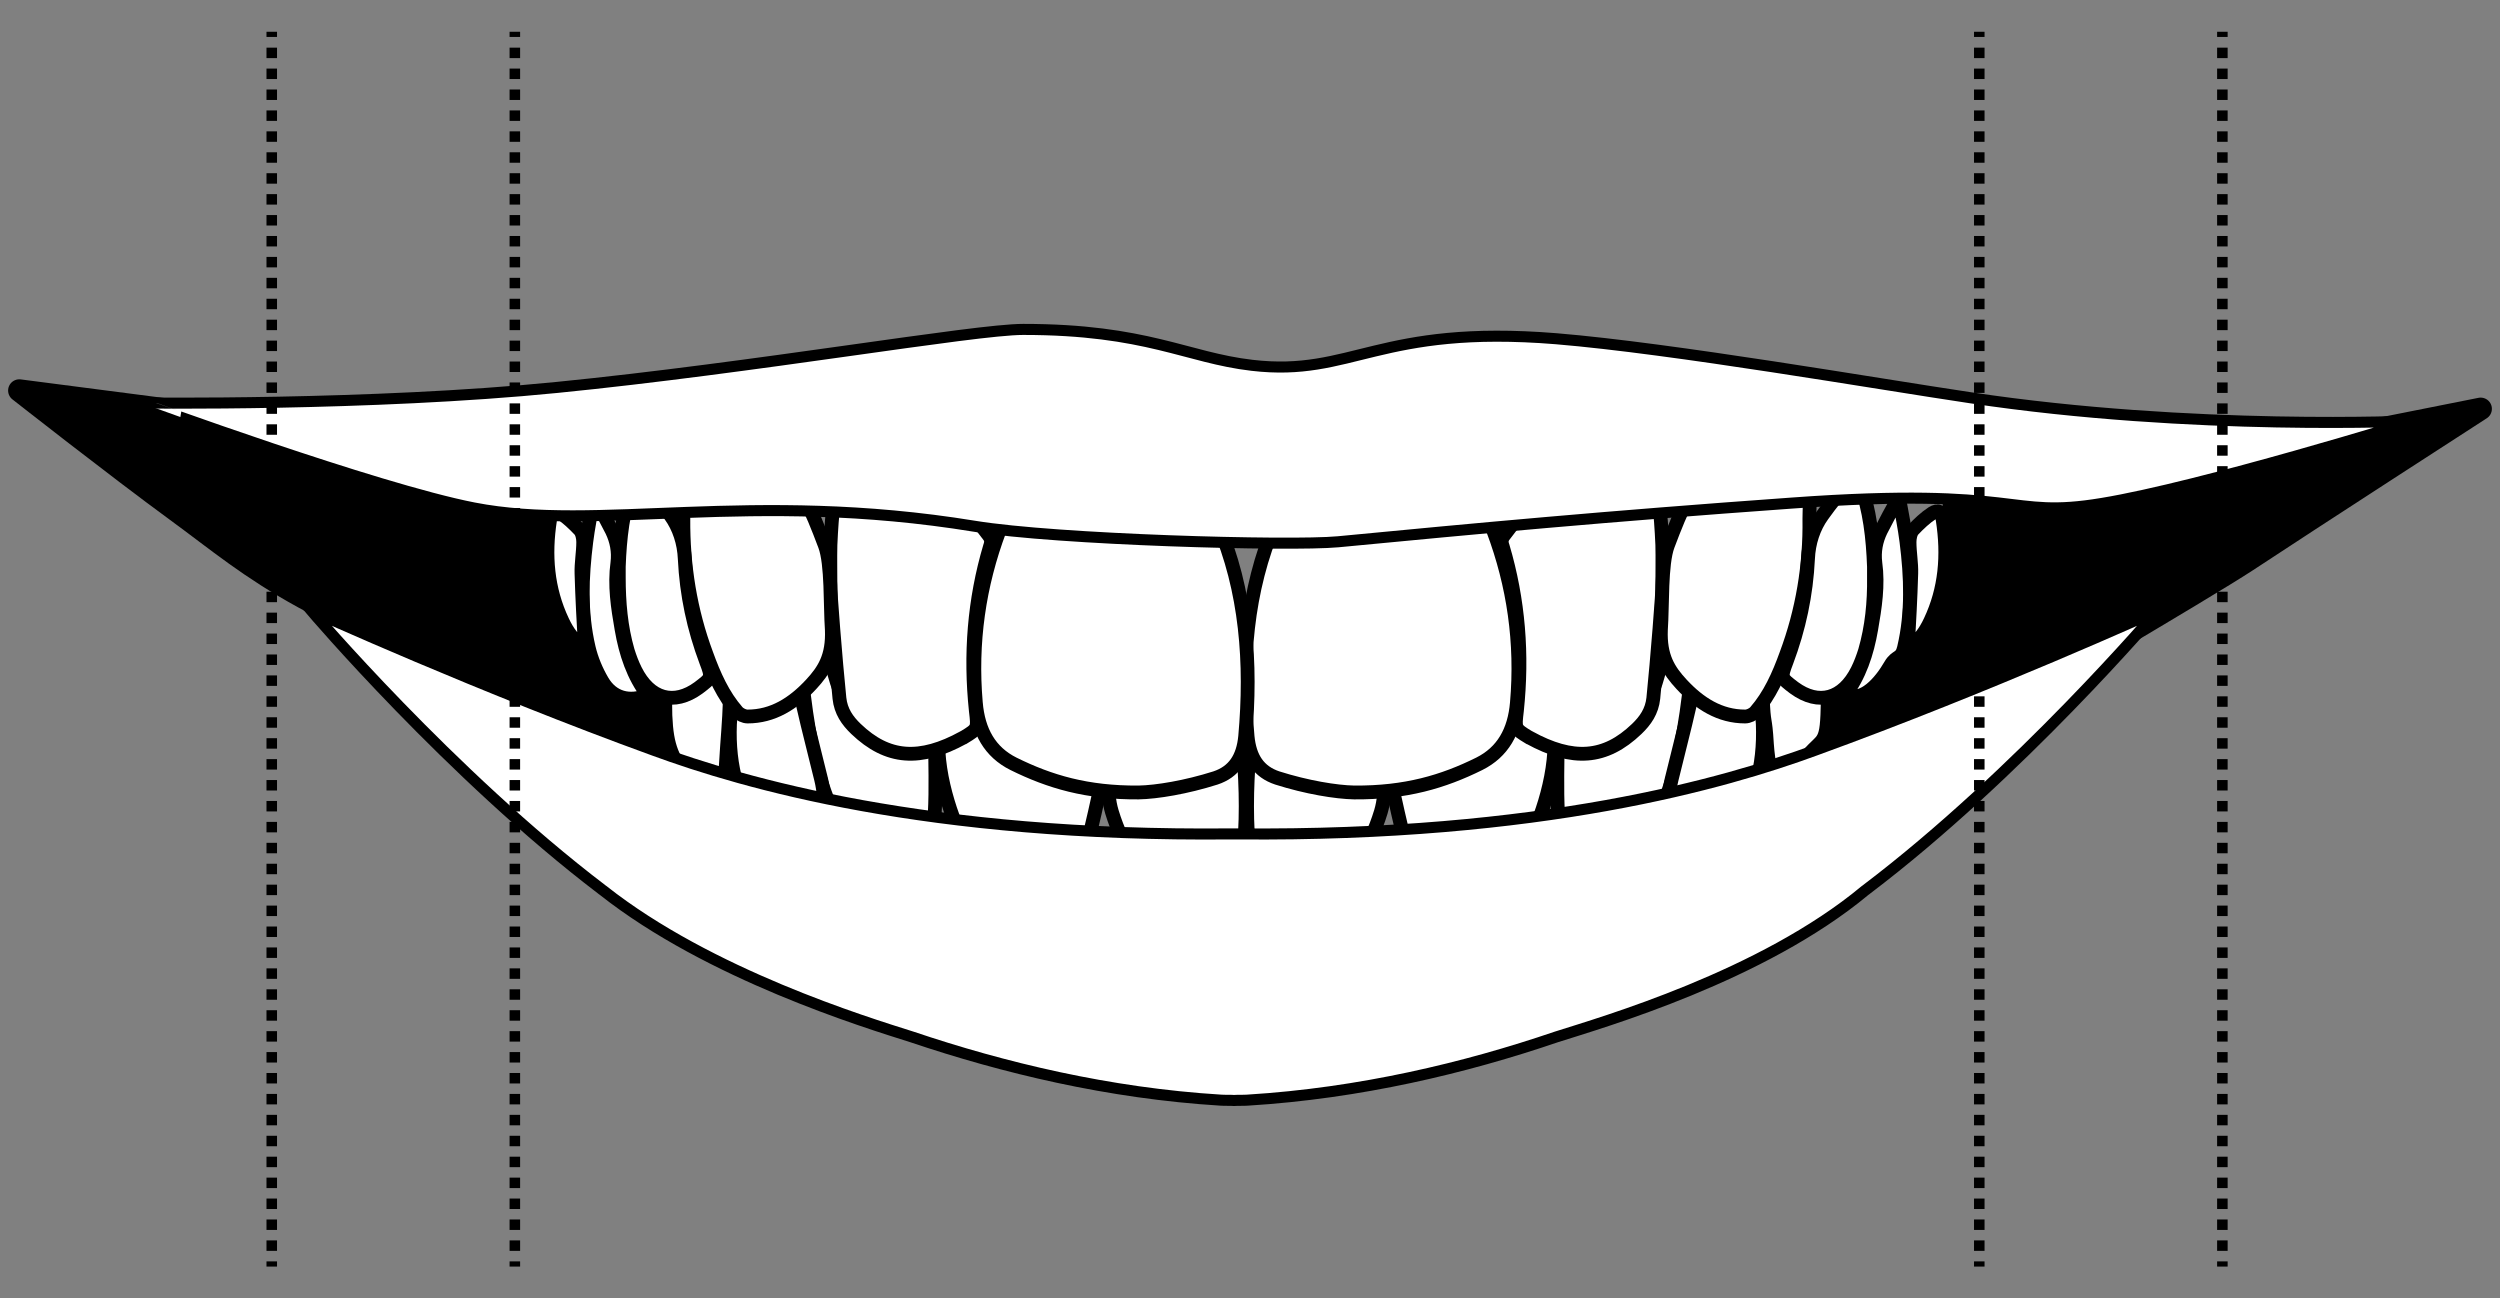 <?xml version="1.0" encoding="utf-8"?>
<!-- Generator: Adobe Illustrator 22.0.1, SVG Export Plug-In . SVG Version: 6.00 Build 0)  -->
<svg version="1.1" id="Layer_1" xmlns="http://www.w3.org/2000/svg" xmlns:xlink="http://www.w3.org/1999/xlink" x="0px" y="0px"
	 viewBox="0 0 724 376" style="enable-background:new 0 0 724 376;" xml:space="preserve">
<rect x="0" y="0" width="724" height="376" fill="#808080" stroke="none"/>
<style type="text/css">
	.st0{fill:#FFFFFF;stroke:#000000;stroke-width:4;stroke-miterlimit:10;}
	.st1{fill:none;stroke:#000000;stroke-width:3.05;stroke-miterlimit:10;stroke-dasharray:3.05,3.05;}
	.st2{stroke:#000000;stroke-width:6.504;stroke-linecap:round;stroke-linejoin:round;stroke-miterlimit:10;}
	.st3{fill:#FFFFFF;stroke:#000000;stroke-width:3.201;stroke-miterlimit:10;}
	.st4{fill:none;stroke:#000000;stroke-width:3.05;stroke-miterlimit:10;}
	.st5{fill:none;stroke:#000000;stroke-width:3.05;stroke-miterlimit:10;stroke-dasharray:3.03,3.03;}
</style>
<g>
	<path class="st0" d="M-471.5,228c0,0-3.7,37.2-9.9,55.1c-6.1,17.8-25.9,36.4-36.1,39.3c-10.2,3-14.5-5-23.8-23
		c-10-19.3-12.7-66.8-12.6-69.9c0.3-12.6,2.4-17.8,20.8-17.8c18.4,0,39.8,0.7,48,0.7S-469.5,214.6-471.5,228z"/>
	<path class="st0" d="M-311.3,203c-2.2-18.8-18.6-17.4-27.2-8.1c-5.1,5.1-7.7,11.1-7.4,18.1c0.6,14.2,1.3,18.3,2.3,32.5
		c0.3,4.4,0.9,8.9,2.2,13.1c1.5,4.7,5.2,5.7,9.2,2.9c2.6-1.9,5.1-4.3,7.1-6.9c10-12.5,11.3-15.3,13.7-32.9
		C-311,215.6-311.3,209.5-311.3,203z"/>
	<path class="st0" d="M-383.9,203.9c-5.6,5.3-7,13.8-8.1,18.1c-2.8,12.8-1.9,17.8-2.8,30.3c-0.9,12.8-1.6,21.6,3.8,31.5
		c3.3,6.1,7.8,7.7,13.8,4.6c4.7-2.4,9.4-5.5,12.9-9.4c13.6-14.9,19-32.9,18.1-53c-0.2-4.8-1.2-9.5-1.9-14.4
		C-352.7,190-370.6,193.3-383.9,203.9z"/>
	<path class="st0" d="M-465.5,254.3c1.3,11.2,5,23.7,9.4,34.9c2.6,8,6.2,15.8,10.4,23.1c3.3,5.7,8.9,8,15.7,6.2
		c7.4-1.9,11.7-7.4,15.4-13.5c6.1-10.1,9.5-21.2,11.7-32.8c4-20.9,2.8-38.6,0-59.6c-0.1-1.1-1.6-5.7-2.5-6.2
		c-4.6-4.3-7.1-5.1-16.2-6.9C-454.5,196.6-464.6,207.7-465.5,254.3z"/>
	<path class="st0" d="M-555.7,228c0,0-4.1,42.3-10.8,60.1c-6.7,17.8-28.2,36.4-39.3,39.3c-11.1,3-22.3-3-26-23s-1.2-71.9-1.1-74.9
		c0.4-12.6,2.6-17.8,22.6-17.8s30.8,0.7,39.7,0.7C-561.7,212.4-553.5,214.6-555.7,228z"/>
	<path class="st0" d="M-795,228c0,0,3.7,37.2,9.9,55.1c6.2,17.9,25.9,36.4,36.1,39.3c10.2,3,14.5-5,23.8-23
		c10-19.3,12.7-66.8,12.6-69.9c-0.3-12.6-2.4-17.8-20.8-17.8c-18.4,0-39.8,0.7-48,0.7C-789.5,212.4-797,214.6-795,228z"/>
	<path class="st0" d="M-937.6,208c2.2-18.8,18.6-17.4,27.2-8.1c5.1,5.1,7.7,11.1,7.4,18.1c-0.6,14.2-1.3,18.3-2.3,32.5
		c-0.3,4.4-0.9,8.9-2.2,13.1c-1.5,4.7-5.2,5.7-9.2,2.9c-2.6-1.9-5.1-4.3-7.1-6.9c-10-12.5-11.3-15.3-13.7-32.9
		C-937.8,220.7-937.6,214.6-937.6,208z"/>
	<path class="st0" d="M-865,208.9c5.6,5.3,7,13.8,8.1,18.1c2.8,12.8,1.9,17.8,2.8,30.3c0.9,12.8,1.6,21.6-3.8,31.5
		c-3.3,6.1-7.8,7.7-13.8,4.6c-4.7-2.4-9.4-5.5-12.9-9.4c-13.6-14.9-19-32.9-18.1-53c0.2-4.8,1.2-9.5,1.9-14.4
		C-896.1,195-878.3,198.4-865,208.9z"/>
	<path class="st0" d="M-790.9,256.8c-1.3,11.2-5,23.7-9.4,34.9c-2.6,8-6.2,15.8-10.4,23.1c-3.3,5.7-8.9,8-15.7,6.2
		c-7.4-1.9-11.7-7.4-15.4-13.5c-6.1-10.1-9.5-21.2-11.7-32.8c-4-20.9-2.8-38.6,0-59.6c0.1-1.1,1.6-5.7,2.5-6.2
		c4.6-4.3,7.1-5.1,16.2-6.9C-801.9,199.1-791.8,210.2-790.9,256.8z"/>
	<path class="st0" d="M-713.3,228c0,0,4.1,42.3,10.8,60.1c6.7,17.8,28.2,36.4,39.3,39.3c11.1,3,22.3-3,26-23s1.2-71.9,1.1-74.9
		c-0.4-12.6-2.6-17.8-22.6-17.8s-30.8,0.7-39.7,0.7C-707.4,212.4-715.6,214.6-713.3,228z"/>
	<path class="st0" d="M-282.5,147c3.2-9.5,24.9-46.2,24.9-46.2v0.1c1.9-3.2,3.9-6.5,5.6-9.3c0,0,3.5,14.4,4.5,21
		c2.4,16.9,3,33.9-1.4,50.6c-1.5,5.5-4,11-7.1,15.8c-4.3,6.4-10.9,9.1-18.3,8.2C-297.6,185.6-285.5,156.1-282.5,147z"/>
	<path class="st0" d="M-265,124.6c0-1.7,0.1-3.4,0-5c-0.5-13.6-2.2-26.9-7.4-39.6c-1.6-4-2.6-4.3-5.5-1.3
		c-5,5.3-10.3,10.4-14.6,16.3c-9.9,13.6-24.1,43.4-25.5,63.7c-0.3,10.6,3.2,13.8,10.2,18.4c13.1,8.6,26.2,5.4,33.9-8.4
		c1.6-2.9,2.9-6,4-9.1C-266,148.2-264.8,136.5-265,124.6z"/>
	<path class="st0" d="M-299.5,91.6c0-4.6,0.4-8.5-0.1-13.8c-0.9-5.9-2.1-11.2-4.4-17.3c-3.1-7.5-9.3-10.6-17.3-10
		c-11.6,0.8-17.8,4-27.4,12.2c-12.7,11.4-18.9,23.7-26.5,41.7c-6.5,14.5-7.1,25.8-8,37.6c-0.6,12.7,8.3,21.7,15.3,28.4
		c9.6,9.2,20.6,15.3,34.1,15.2c1.9,0,4.3-1,5.6-2.4c7.5-7.8,12.5-17.3,16.5-27.2C-303.3,135.4-300.8,114.1-299.5,91.6z"/>
	<path class="st0" d="M-380.9,70.6c0.9,12.7,2.6,37.5,2.6,56.4c0,15.6,4,61.2-31,66c-35.1,4.8-47.5-18.9-48.2-26.7
		s-9.4-58.6,5.7-83.9c13.8-23,31.2-36.7,51.6-36C-385,47.1-382,55.4-380.9,70.6z"/>
	<path class="st0" d="M-543.5,211.8c27.6,0.2,47.6-5.2,66.9-13.7c12.6-5.5,18.9-15.5,20.2-29.1c2.8-28.5-1.7-55.9-12.7-82.2
		c-9.7-23.3-24.8-42.1-46.8-54.4c-17.1-9.6-31.9-6.3-44.8,8.8c-11,12.8-17.9,27.2-25.2,42.2c-15.6,32-18.4,66.7-14.7,101.5
		c1.1,10.2,5.9,16.8,16,19.8C-569.1,209.3-553.3,211.6-543.5,211.8z"/>
	<path class="st0" d="M-921.5,152.1c-3.2-9.5-24.9-46.2-24.9-46.2v0.1c-1.9-3.2-3.9-6.5-5.6-9.3c0,0-3.5,14.4-4.5,21
		c-2.4,16.9-3,33.9,1.4,50.6c1.5,5.5,4,11,7.1,15.8c4.3,6.4,10.9,9.1,18.3,8.2C-906.4,190.6-918.5,161.1-921.5,152.1z"/>
	<path class="st0" d="M-939,129.6c0-1.7-0.1-3.4,0-5c0.5-13.6,2.2-26.9,7.4-39.6c1.6-4,2.6-4.3,5.5-1.3c5,5.3,10.3,10.4,14.6,16.3
		c9.9,13.6,24.1,43.4,25.5,63.7c0.3,10.6-3.2,13.8-10.2,18.4c-13.1,8.6-26.2,5.4-33.9-8.4c-1.6-2.9-2.9-6-4-9.1
		C-938,153.3-939.2,141.5-939,129.6z"/>
	<path class="st0" d="M-904.5,104.2c0-4.6-0.4-8.5,0.1-13.8c0.9-5.9,2.1-11.2,4.4-17.3c3.1-7.5,9.3-10.6,17.3-10
		c11.6,0.8,17.8,4,27.4,12.2c12.7,11.4,18.9,23.7,26.5,41.7c6.5,14.5,7.1,25.8,8,37.6c0.6,12.7-8.3,21.7-15.3,28.4
		c-9.6,9.2-20.6,15.3-34.1,15.2c-1.9,0-4.3-1-5.6-2.4c-7.5-7.8-12.5-17.3-16.5-27.2C-900.7,148-903.2,126.8-904.5,104.2z"/>
	<path class="st0" d="M-823.1,78.2c-0.9,12.7-2.6,37.5-2.6,56.4c0,15.6-4,61.2,31,66c35.1,4.8,47.5-18.9,48.2-26.7
		c0.7-7.8,9.4-58.6-5.7-83.9c-13.8-23-31.2-36.7-51.6-36C-819,54.6-822,63-823.1,78.2z"/>
	<path class="st0" d="M-660.5,211.8c-27.6,0.2-47.6-5.2-66.9-13.7c-12.6-5.5-18.9-15.5-20.2-29.1c-2.8-28.5,1.7-55.9,12.7-82.2
		c9.7-23.3,24.8-42.1,46.8-54.4c17.1-9.6,31.9-6.3,44.8,8.8c11,12.8,17.9,27.2,25.2,42.2c15.6,32,18.4,66.7,14.7,101.5
		c-1.1,10.2-5.9,16.8-16,19.8C-634.9,209.3-650.7,211.6-660.5,211.8z"/>
	<g>
		<g>
			<line class="st1" x1="-602" y1="2" x2="-602" y2="374"/>
		</g>
	</g>
</g>
<g>
	<polygon points="133.7,146.4 149,149.1 162.3,148.6 172.3,181.4 192.7,195.8 203.7,214.1 198,220.8 160.3,206.1 	"/>
	<path d="M583,159.8l-25.5,4.5c0,0-26.5,20.5-28,23.5s-9,22.5-9,22.5l1.3,10.8l24.2-11.8l36-14L583,159.8z"/>
	<g>
		<path class="st2" d="M5.6,113.1c0,0,28.4,22.3,45.5,34.8c24.2,17.7,36,30.8,114.8,56.2l-20.6-53.8l-12.5-20.7L5.6,113.1z"/>
		<path class="st2" d="M718.4,118.4c0,0-50,32.3-67.7,44c-12.5,8.2-72.8,43.5-72.8,43.5s-24.9-65-4.8-67.4c8.3-1,32.8-4.3,32.8-4.3
			l68.8-7.1L718.4,118.4z"/>
		<g>
			<g>
				<path class="st0" d="M402.4,224.5c1.7,7.2,3.1,14.5,5.1,21.6c1.4,5,3.3,10,5.7,14.6c2.8,5.5,7.3,6.6,12.3,3.8
					c1.4-0.8,2.7-1.7,3.9-2.9c8.5-7.8,14.5-17.7,18-29.4c1.9-6.3,3-12.9,2.8-19.3c-4.2-2.1-8.1-4-12.2-6c-1.8,6.1-6.4,8.6-11.2,10.7
					c-2.6,1.2-5.3,2.3-8,3C413.5,222,408.2,223.2,402.4,224.5z"/>
				<path class="st0" d="M451.1,213.6c0,7.4-0.3,14.7,0.1,22c0.3,5.1,1.1,10.3,2.2,15.2c0.9,3.9,3.6,6.1,7.4,6.1
					c4.1,0,7.1-2.5,9.9-5.5c4.6-5,7.9-11,10.6-17.5c5-11.7,6.9-24.3,8.3-37c0.1-0.7-0.1-1.6-0.5-2c-2.3-2.3-4.7-4.5-7.2-6.9
					C478.1,207.8,473.4,211.8,451.1,213.6z"/>
				<path class="st0" d="M362,217.1c-0.1,0.5-0.2,0.8-0.2,1.1c-0.8,10.2-1,20.3,0.2,30.5c0.7,5.6,1.8,11,4.8,15.7
					c0.5,0.8,1.4,1.6,2.2,1.7c5.3,0.5,10.3-0.8,14.4-4.7c7.4-7.2,13.3-15.7,16.5-26.3c0.9-3,1.1-6.3,1.5-9.4
					c-7.2-0.7-13.7-1.1-20.3-2C374.5,222.6,368.1,220.6,362,217.1z"/>
				<path class="st0" d="M490.3,196.1c-0.3,3-0.4,5.7-1,8.3c-1.6,7.1-3.5,14.2-5.2,21.3c-1.6,6.7-0.9,13.1,2.1,19.2
					c1.8,3.7,4.2,4.7,7.5,2.8c2.5-1.5,5.1-3.3,7-5.7c7.4-9,10.3-20.1,9.8-32.3c-0.1-2.9-0.7-5.8-1-8.8
					C501.9,204,496.1,200.4,490.3,196.1z"/>
				<path class="st0" d="M529.2,195.8c-6.1,1.5-10.3-2.2-14.7-4.9c-2.8,3.1-4.2,6.8-4,11c0.3,8.6,0.7,5,1.2,13.6
					c0.2,2.7,0.5,5.4,1.2,8c0.8,2.8,2.8,3.5,5,1.7c1.4-1.2,2.8-2.6,3.9-4.2c5.4-7.6,7-4.4,7.4-13.9
					C529.4,203.5,529.2,199.8,529.2,195.8z"/>
			</g>
			<path class="st0" d="M392.2,229.5c14.9,0.1,25.7-3.1,36.2-8.3c6.8-3.4,10.2-9.4,10.9-17.7c1.5-17.4-0.9-34-6.9-50
				c-5.3-14.2-13.4-25.6-25.3-33.1c-9.3-5.8-17.2-3.8-24.2,5.4c-5.9,7.8-9.7,16.5-13.6,25.7c-8.4,19.5-9.9,40.6-8,61.8
				c0.6,6.2,3.2,10.2,8.6,12C378.4,228,386.9,229.4,392.2,229.5z"/>
			<path class="st0" d="M481.4,169.8c0-4,0.1-8,0-12c-0.4-9-1.1-18-4.3-26.4c-0.6-1.5-1.3-2.2-2.8-2.3c-8.3-0.8-15.7,1.9-22.4,7.3
				c-6.3,5.1-11.1,11.9-16.2,18.5c-0.9,1.1-1,2-0.5,3.4c4.6,15.5,5.8,31.3,4.1,47.5c-0.6,5.2-0.7,5.2,3.4,7.7c0.1,0,0.1,0.1,0.2,0.1
				c12.6,6.9,21.9,6.3,31.1-2.5c2.5-2.4,4.4-5.1,4.8-8.9C479.9,191.5,481.6,169.9,481.4,169.8z"/>
			<path class="st0" d="M524,150.2c0-2.8,0.3-5.6-0.1-8.4c-0.5-3.6-1.2-7.2-2.4-10.5c-1.7-4.6-5-6.4-9.4-6.1
				c-6.2,0.5-9.6,2.4-14.8,7.4c-6.9,6.9-10.2,14.5-14.3,25.4c-2,5.4-1.5,17.3-2,24.4c-0.3,7.7,2.2,11.7,6,15.8
				c5.2,5.6,11.1,9.3,18.4,9.3c1,0,2.3-0.6,3-1.4c4.1-4.7,6.7-10.5,8.9-16.6C522,176.9,524.2,163.8,524,150.2z"/>
			<path class="st0" d="M542.7,167.2c0-1,0-2,0-3.1c-0.3-8.3-1.2-16.4-4-24.1c-0.9-2.4-1.4-2.6-3-0.8c-2.7,3.2-5.4,6.5-7.9,10
				c-2.6,3.6-4,8-4.2,12.6c-0.5,10.4-2.6,20.2-6.2,29.8c-1.8,4.7-1.6,4.7,2.2,7.6c7.1,5.2,14.1,3.3,18.3-5.1
				c0.9-1.8,1.6-3.7,2.2-5.6C542.1,181.6,542.8,174.4,542.7,167.2z"/>
			<path class="st0" d="M550.1,145c-0.2,0-0.5-0.1-0.7-0.1c-1.6,2.9-3.2,5.8-4.7,8.8c-1.4,2.9-2,6-1.6,9.3
				c0.9,6.5-0.1,12.9-1.2,19.2c-1.2,7-3.4,13.6-7.6,19.1c5.3,2.2,10.3-3.7,13.2-8.7c1.7-2.9,3.1-1.6,3.9-5c2.4-10.2,2-20.5,0.7-30.8
				C551.6,152.8,550.8,148.9,550.1,145z"/>
			<path class="st0" d="M552.5,187.5c3.1-1.7,5-4.4,6.5-7.6c4.4-9.3,5.2-19.1,3.6-29.4c-0.4-2.4-1.2-3-3-1.9c-2,1.3-3.9,3.1-5.6,4.9
				c-0.7,0.8-1,2.3-1,3.5c0,3,0.6,6.1,0.5,9.1C553.3,173.2,552.9,180.2,552.5,187.5z"/>
			<g>
				<g>
					<path class="st0" d="M319.5,224.5c-1.7,7.2-3.1,14.5-5.1,21.6c-1.4,5-3.3,10-5.7,14.6c-2.8,5.5-7.3,6.6-12.3,3.8
						c-1.4-0.8-2.7-1.7-3.9-2.9c-8.5-7.8-14.5-17.7-18-29.4c-1.9-6.3-3-12.9-2.8-19.3c4.2-2.1,8.1-4,12.2-6
						c1.8,6.1,6.4,8.6,11.2,10.7c2.6,1.2,5.3,2.3,8,3C308.4,222,313.8,223.2,319.5,224.5z"/>
					<path class="st0" d="M270.8,213.6c0,7.4,0.3,14.7-0.1,22c-0.3,5.1-1.1,10.3-2.2,15.2c-0.9,3.9-3.6,6.1-7.4,6.1
						c-4.1,0-7.1-2.5-9.9-5.5c-4.6-5-7.9-11-10.6-17.5c-5-11.7-6.9-24.3-8.3-37c-0.1-0.7,0.1-1.6,0.5-2c2.3-2.3,4.7-4.5,7.2-6.9
						C243.8,207.8,248.5,211.8,270.8,213.6z"/>
					<path class="st0" d="M359.9,217.1c0.1,0.5,0.2,0.8,0.2,1.1c0.8,10.2,1,20.3-0.2,30.5c-0.7,5.6-1.8,11-4.8,15.7
						c-0.5,0.8-1.4,1.6-2.2,1.7c-5.3,0.5-10.3-0.8-14.4-4.7c-7.4-7.2-13.3-15.7-16.5-26.3c-0.9-3-1.1-6.3-1.5-9.4
						c7.2-0.7,13.7-1.1,20.3-2C347.4,222.6,353.8,220.6,359.9,217.1z"/>
					<path class="st0" d="M231.6,196.1c0.3,3,0.4,5.7,1,8.3c1.6,7.1,3.5,14.2,5.2,21.3c1.6,6.7,0.9,13.1-2.1,19.2
						c-1.8,3.7-4.2,4.7-7.5,2.8c-2.5-1.5-5.1-3.3-7-5.7c-7.4-9-10.3-20.1-9.8-32.3c0.1-2.9,0.7-5.8,1-8.8
						C220,204,225.8,200.4,231.6,196.1z"/>
					<path class="st0" d="M192.7,195.8c6.1,1.5,10.3-2.2,14.7-4.9c2.8,3.1,4.2,6.8,4,11c-0.3,8.6-0.7,11.1-1.2,19.8
						c-0.2,2.7-0.5,5.4-1.2,8c-0.8,2.8-2.8,3.5-5,1.7c-1.4-1.2-2.8-2.6-3.9-4.2c-5.4-7.6-7-10.6-7.4-20
						C192.6,203.5,192.7,199.8,192.7,195.8z"/>
				</g>
				<path class="st0" d="M329.7,229.5c-14.9,0.1-25.7-3.1-36.2-8.3c-6.8-3.4-10.2-9.4-10.9-17.7c-1.5-17.4,0.9-34,6.9-50
					c5.3-14.2,13.4-25.6,25.3-33.1c9.3-5.8,17.2-3.8,24.2,5.4c5.9,7.8,9.7,16.5,13.6,25.7c8.4,19.5,9.9,40.6,8,61.8
					c-0.6,6.2-3.2,10.2-8.6,12C343.5,228,335,229.4,329.7,229.5z"/>
				<path class="st0" d="M240.5,169.8c0-4-0.1-8,0-12c0.4-9,1.1-18,4.3-26.4c0.6-1.5,1.3-2.2,2.8-2.3c8.3-0.8,15.7,1.9,22.4,7.3
					c6.3,5.1,11.1,11.9,16.2,18.5c0.9,1.1,1,2,0.5,3.4c-4.6,15.5-5.8,31.3-4.1,47.5c0.6,5.2,0.7,5.2-3.4,7.7c-0.1,0-0.1,0.1-0.2,0.1
					c-12.6,6.9-21.9,6.3-31.1-2.5c-2.5-2.4-4.4-5.1-4.8-8.9C242,191.5,240.3,169.9,240.5,169.8z"/>
				<path class="st0" d="M197.9,150.2c0-2.8-0.3-5.6,0.1-8.4c0.5-3.6,1.2-7.2,2.4-10.5c1.7-4.6,5-6.4,9.4-6.1
					c6.2,0.5,9.6,2.4,14.8,7.4c6.9,6.9,10.2,14.5,14.3,25.4c2,5.4,1.5,17.3,2,24.4c0.3,7.7-2.2,11.7-6,15.8
					c-5.2,5.6-11.1,9.3-18.4,9.3c-1,0-2.3-0.6-3-1.4c-4.1-4.7-6.7-10.5-8.9-16.6C199.9,176.9,197.8,163.8,197.9,150.2z"/>
				<path class="st0" d="M179.2,167.2c0-1,0-2,0-3.1c0.3-8.3,1.2-16.4,4-24.1c0.9-2.4,1.4-2.6,3-0.8c2.7,3.2,5.4,6.5,7.9,10
					c2.6,3.6,4,8,4.2,12.6c0.5,10.4,2.6,20.2,6.2,29.8c1.8,4.7,1.6,4.7-2.2,7.6c-7.1,5.2-14.1,3.3-18.3-5.1
					c-0.9-1.8-1.6-3.7-2.2-5.6C179.8,181.6,179.2,174.4,179.2,167.2z"/>
				<path class="st0" d="M171.8,145c0.2,0,0.5-0.1,0.7-0.1c1.6,2.9,3.2,5.8,4.7,8.8c1.4,2.9,2,6,1.6,9.3c-0.9,6.5,0.1,12.9,1.2,19.2
					c1.2,7,3.4,13.6,7.6,19.1c-5.3,2.2-10.3,0.9-13.2-4.1c-1.7-2.9-3.1-6.2-3.9-9.6c-2.4-10.2-2-20.5-0.7-30.8
					C170.3,152.8,171.1,148.9,171.8,145z"/>
				<path class="st0" d="M169.4,187.5c-3.1-1.7-5-4.4-6.5-7.6c-4.4-9.3-5.2-19.1-3.6-29.4c0.4-2.4,1.2-3,3-1.9
					c2,1.3,3.9,3.1,5.6,4.9c0.7,0.8,1,2.3,1,3.5c0,3-0.6,6.1-0.5,9.1C168.6,173.2,169,180.2,169.4,187.5z"/>
			</g>
		</g>
		<path class="st3" d="M137.2,147.1c35.9,7,80.1-5.3,145,5.3c23.8,3.9,91.3,5.8,105.3,4.5c40.7-3.9,76.9-7.3,131.3-11.2
			c67.4-4.9,62.2,4.7,89.9,0.1c28.7-4.7,90.7-23.9,90.7-23.9s-64.3,3-128.7-6.7c-26.9-4-86.3-14.3-120-17.1
			c-51.5-4.2-59.1,11.1-88.1,7.7c-19-2.2-30.5-10.4-66.3-10.4c-14.2,0-77.7,11.1-135,16.8c-54,5.4-120.4,4.5-120.4,4.5
			S108.9,141.6,137.2,147.1z"/>
		<path class="st3" d="M624.9,176.8c0,0-48.9,22.2-99.3,40.5c-25.9,9.5-79.2,25-167.1,24.2c-0.3,0-0.6,0-1,0c-0.3,0-0.6,0-1,0
			c-88,0.9-141.2-14.7-167.1-24.2c-50.4-18.3-99.3-40.5-99.3-40.5s40.3,47.4,84.2,80.8c0,0,0.2,0.2,0.4,0.3
			c30.8,24.3,75.8,38.1,89.4,42.4c26.4,8.9,56.9,16.3,89.4,18.3c1.3,0.1,2.6,0,3.9,0.1c1.3-0.1,2.6,0,3.9-0.1
			c32.5-2,63-9.3,89.4-18.3c13.5-4.3,59.6-17.6,89.4-42.4c0.2-0.1,0.4-0.3,0.4-0.3C584.6,224.2,624.9,176.8,624.9,176.8z"/>
		<g>
			<g>
				<line class="st4" x1="643.6" y1="9.2" x2="643.6" y2="10.7"/>
				<line class="st5" x1="643.6" y1="13.8" x2="643.6" y2="363.8"/>
				<line class="st4" x1="643.6" y1="365.3" x2="643.6" y2="366.8"/>
			</g>
		</g>
		<g>
			<g>
				<line class="st4" x1="573.2" y1="9.2" x2="573.2" y2="10.7"/>
				<line class="st5" x1="573.2" y1="13.8" x2="573.2" y2="363.8"/>
				<line class="st4" x1="573.2" y1="365.3" x2="573.2" y2="366.8"/>
			</g>
		</g>
		<g>
			<g>
				<line class="st4" x1="149.1" y1="9.2" x2="149.1" y2="10.7"/>
				<line class="st5" x1="149.1" y1="13.8" x2="149.1" y2="363.8"/>
				<line class="st4" x1="149.1" y1="365.3" x2="149.1" y2="366.8"/>
			</g>
		</g>
		<g>
			<g>
				<line class="st4" x1="78.7" y1="9.2" x2="78.7" y2="10.7"/>
				<line class="st5" x1="78.7" y1="13.8" x2="78.7" y2="363.8"/>
				<line class="st4" x1="78.7" y1="365.3" x2="78.7" y2="366.8"/>
			</g>
		</g>
	</g>
</g>
</svg>
